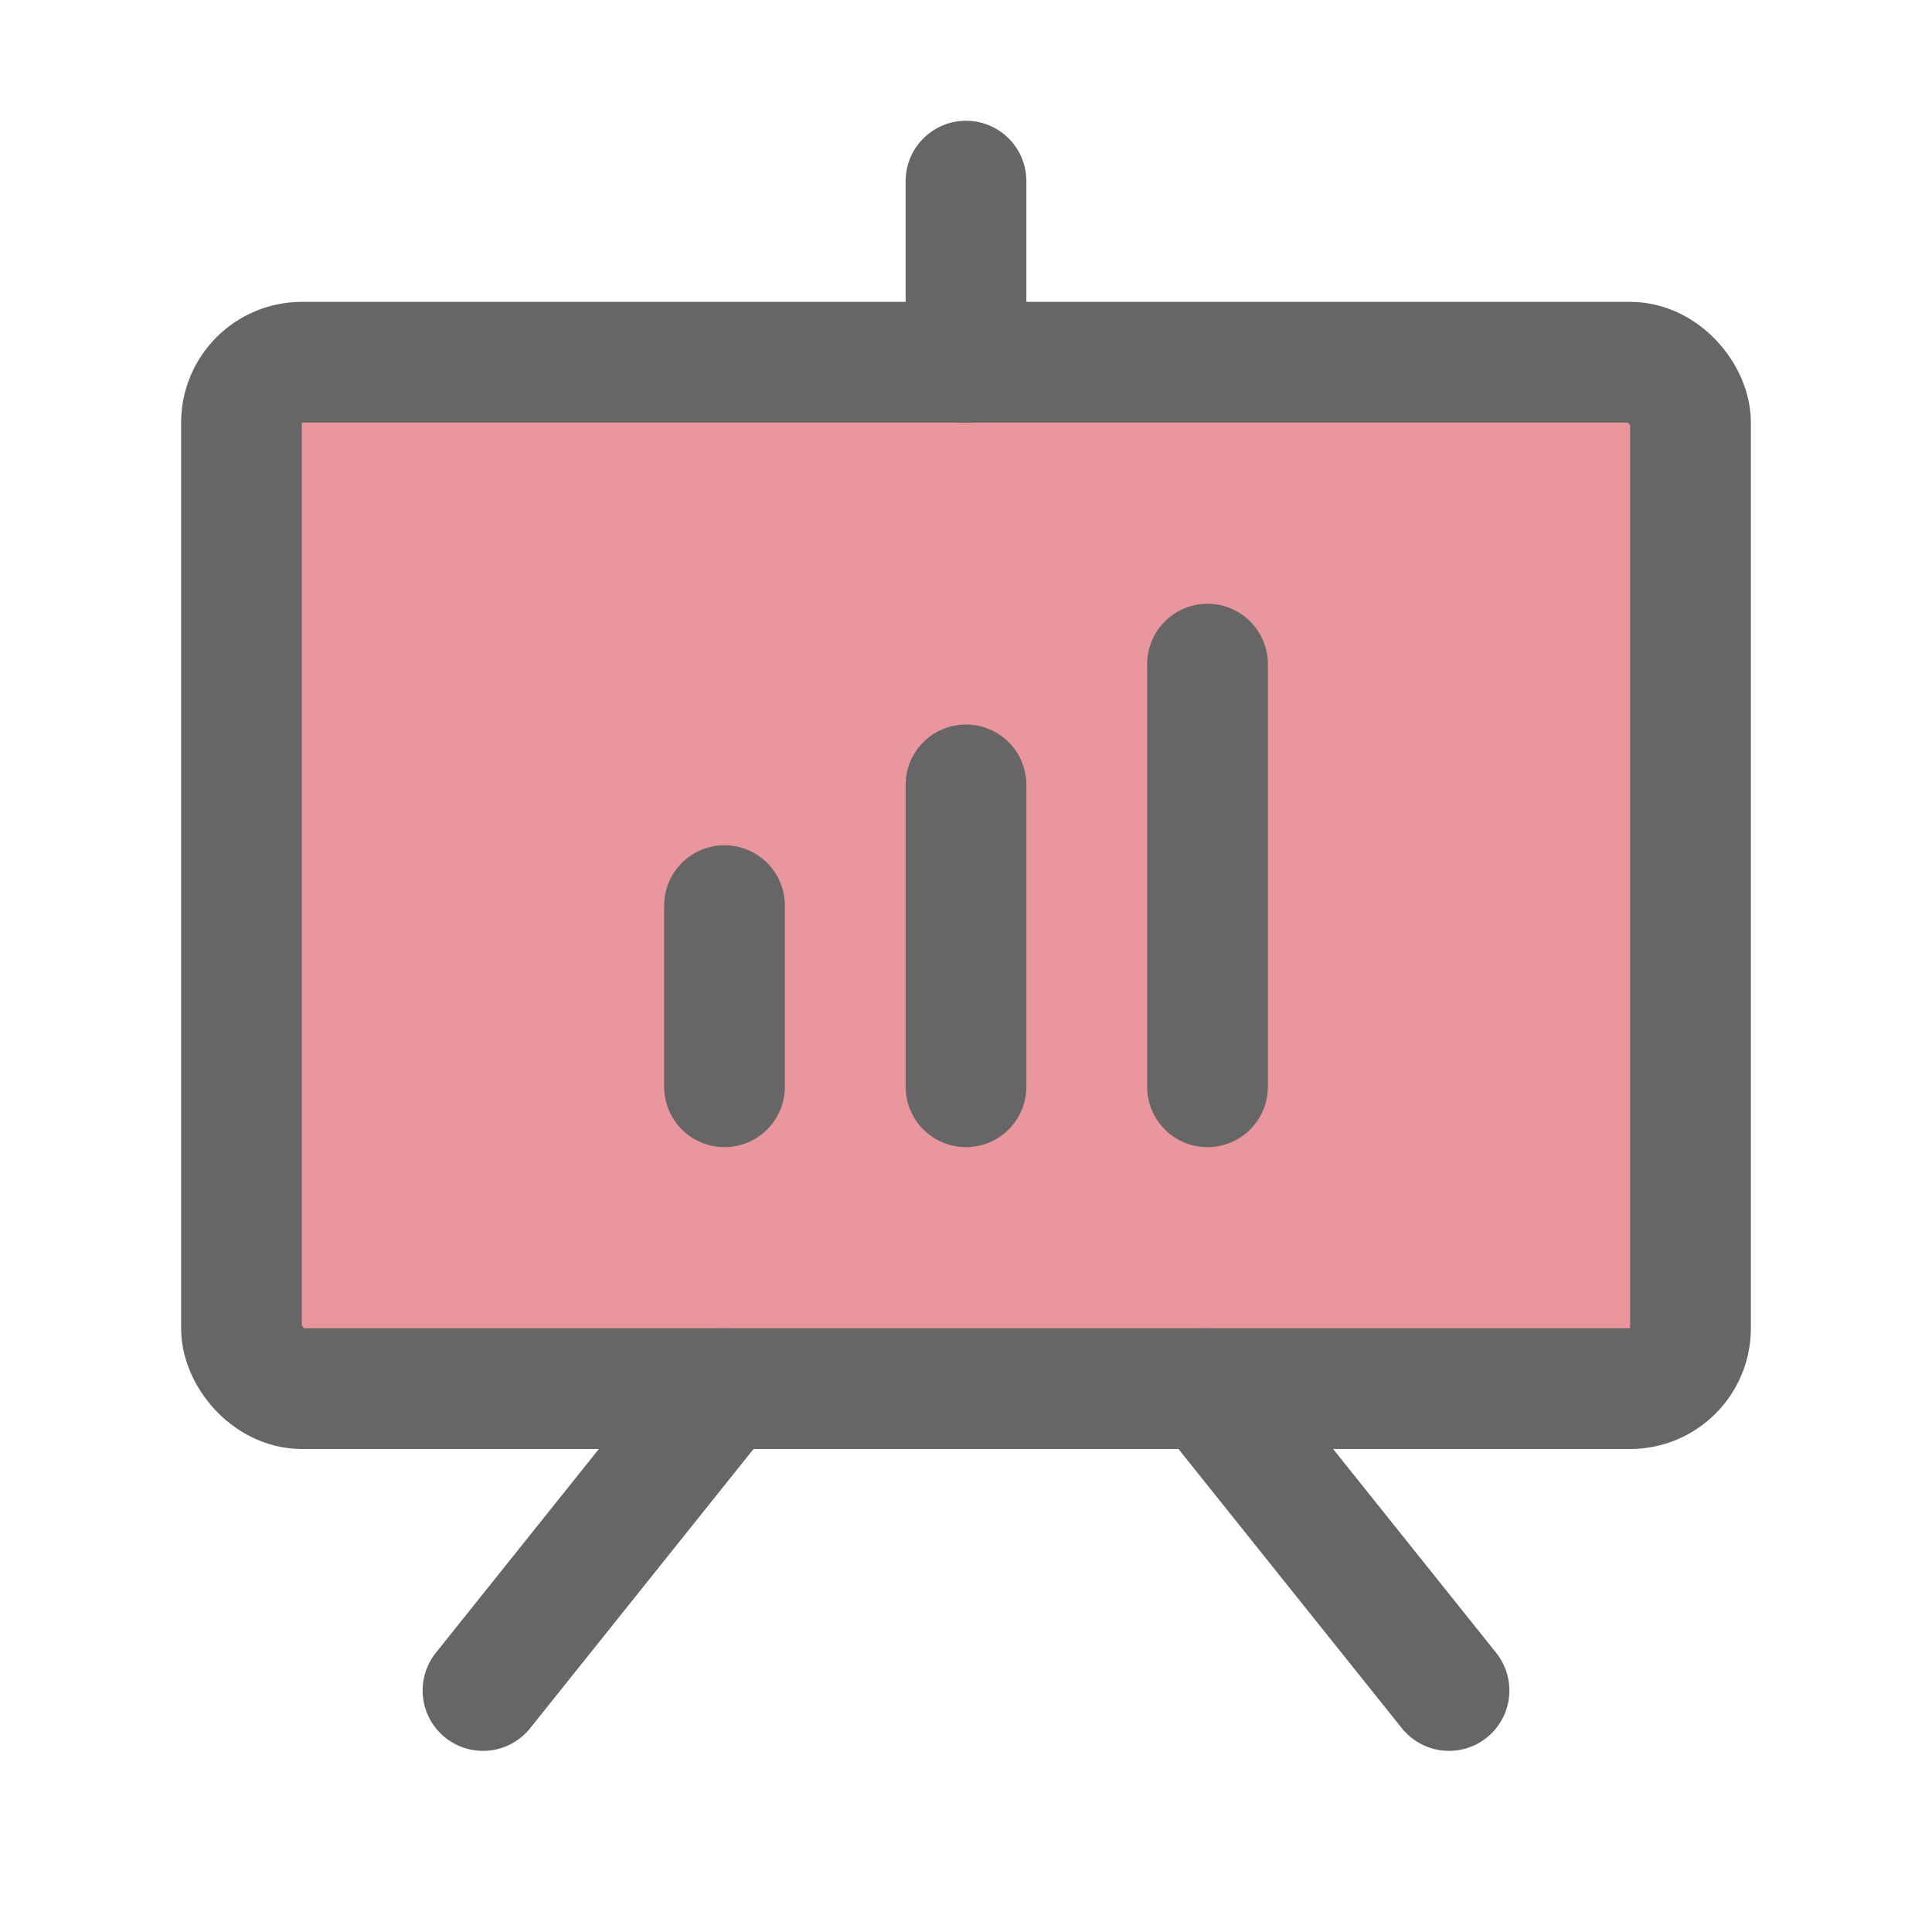 <svg xmlns="http://www.w3.org/2000/svg" width="192" height="192" fill="#da525c" viewBox="0 0 256 256" opacity="0.6">
	<rect width="256" height="256" fill="none"></rect>
	<rect x="32" y="48" width="192" height="136" rx="8" opacity="1.0"></rect>
	<rect x="32" y="48" width="192" height="136" rx="8" stroke-width="16" stroke="#000000" stroke-linecap="round" stroke-linejoin="round" fill="none"></rect>
	<line x1="160" y1="184" x2="192" y2="224" fill="none" stroke="#000000" stroke-linecap="round" stroke-linejoin="round" stroke-width="16"></line>
	<line x1="96" y1="184" x2="64" y2="224" fill="none" stroke="#000000" stroke-linecap="round" stroke-linejoin="round" stroke-width="16"></line>
	<line x1="96" y1="120" x2="96" y2="144" fill="none" stroke="#000000" stroke-linecap="round" stroke-linejoin="round" stroke-width="16"></line>
	<line x1="128" y1="104" x2="128" y2="144" fill="none" stroke="#000000" stroke-linecap="round" stroke-linejoin="round" stroke-width="16"></line>
	<line x1="160" y1="88" x2="160" y2="144" fill="none" stroke="#000000" stroke-linecap="round" stroke-linejoin="round" stroke-width="16"></line>
	<line x1="128" y1="48" x2="128" y2="24" fill="none" stroke="#000000" stroke-linecap="round" stroke-linejoin="round" stroke-width="16"></line>
</svg>